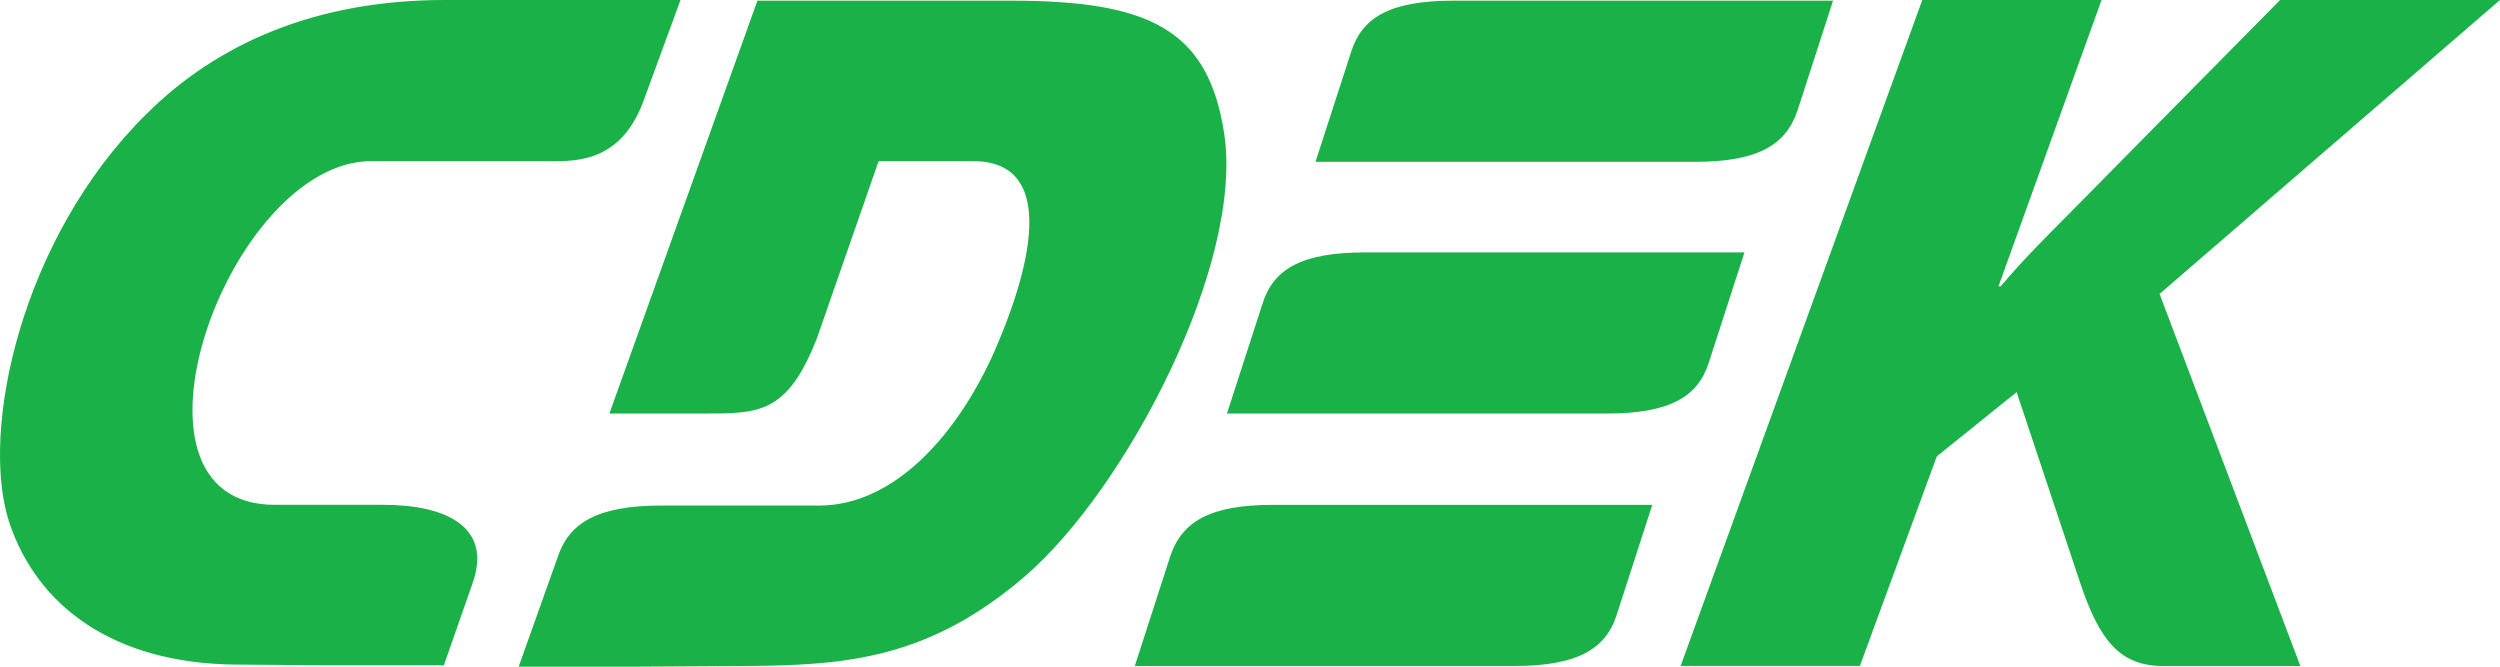 <svg width="60" height="16" viewBox="0 0 60 16" fill="none" xmlns="http://www.w3.org/2000/svg">
<g id="Frame 15" clip-path="url(#clip0_1088_2424)">
<path id="Vector" fill-rule="evenodd" clip-rule="evenodd" d="M9.208 12.116H6.595C2.519 12.116 5.48 3.867 8.912 3.867H13.04C13.702 3.867 14.869 3.983 15.444 2.423L16.332 0H10.671C7.605 0 5.219 1.029 3.495 2.755C0.516 5.709 -0.494 10.323 0.219 12.531C0.899 14.572 2.745 15.917 5.637 15.95L7.884 15.967H10.653L11.332 14.025C11.838 12.647 10.706 12.116 9.208 12.116ZM41.013 8.697L41.867 6.058H32.757C31.241 6.058 30.562 6.456 30.301 7.286L29.447 9.925H38.557C40.073 9.925 40.752 9.527 41.013 8.697ZM28.088 13.345L27.235 15.984H36.345C37.843 15.984 38.54 15.585 38.801 14.755L39.654 12.117H30.545C29.047 12.117 28.367 12.515 28.088 13.345ZM43.139 2.656L43.993 0.016H34.883C33.367 0.016 32.688 0.415 32.427 1.245L31.572 3.884H40.682C42.18 3.884 42.859 3.486 43.138 2.656M29.378 3.187C28.995 0.73 27.619 0.016 24.275 0.016H18.178L14.625 9.925H16.872C18.213 9.925 18.892 9.942 19.607 8.116L21.087 3.867H23.352C25.285 3.867 24.85 6.174 23.874 8.415C23.003 10.39 21.488 12.133 19.659 12.133H15.879C14.364 12.133 13.667 12.531 13.388 13.361L12.448 16H15.217L17.934 15.984C20.338 15.967 22.306 15.801 24.605 13.826C27.044 11.718 29.865 6.307 29.378 3.187ZM60 0H54.722L49.758 5.029C49.183 5.61 48.591 6.191 48.016 6.872H47.964L50.437 0H46.135L40.335 15.983H44.637L46.483 10.954L48.399 9.411L49.914 13.959C50.384 15.37 50.873 15.984 51.918 15.984H55.209L51.83 7.054L60 0Z" fill="#1AB248"/>
</g>
<defs>
<clipPath id="clip0_1088_2424">
<rect width="60" height="16" fill="white"/>
</clipPath>
</defs>
</svg>
